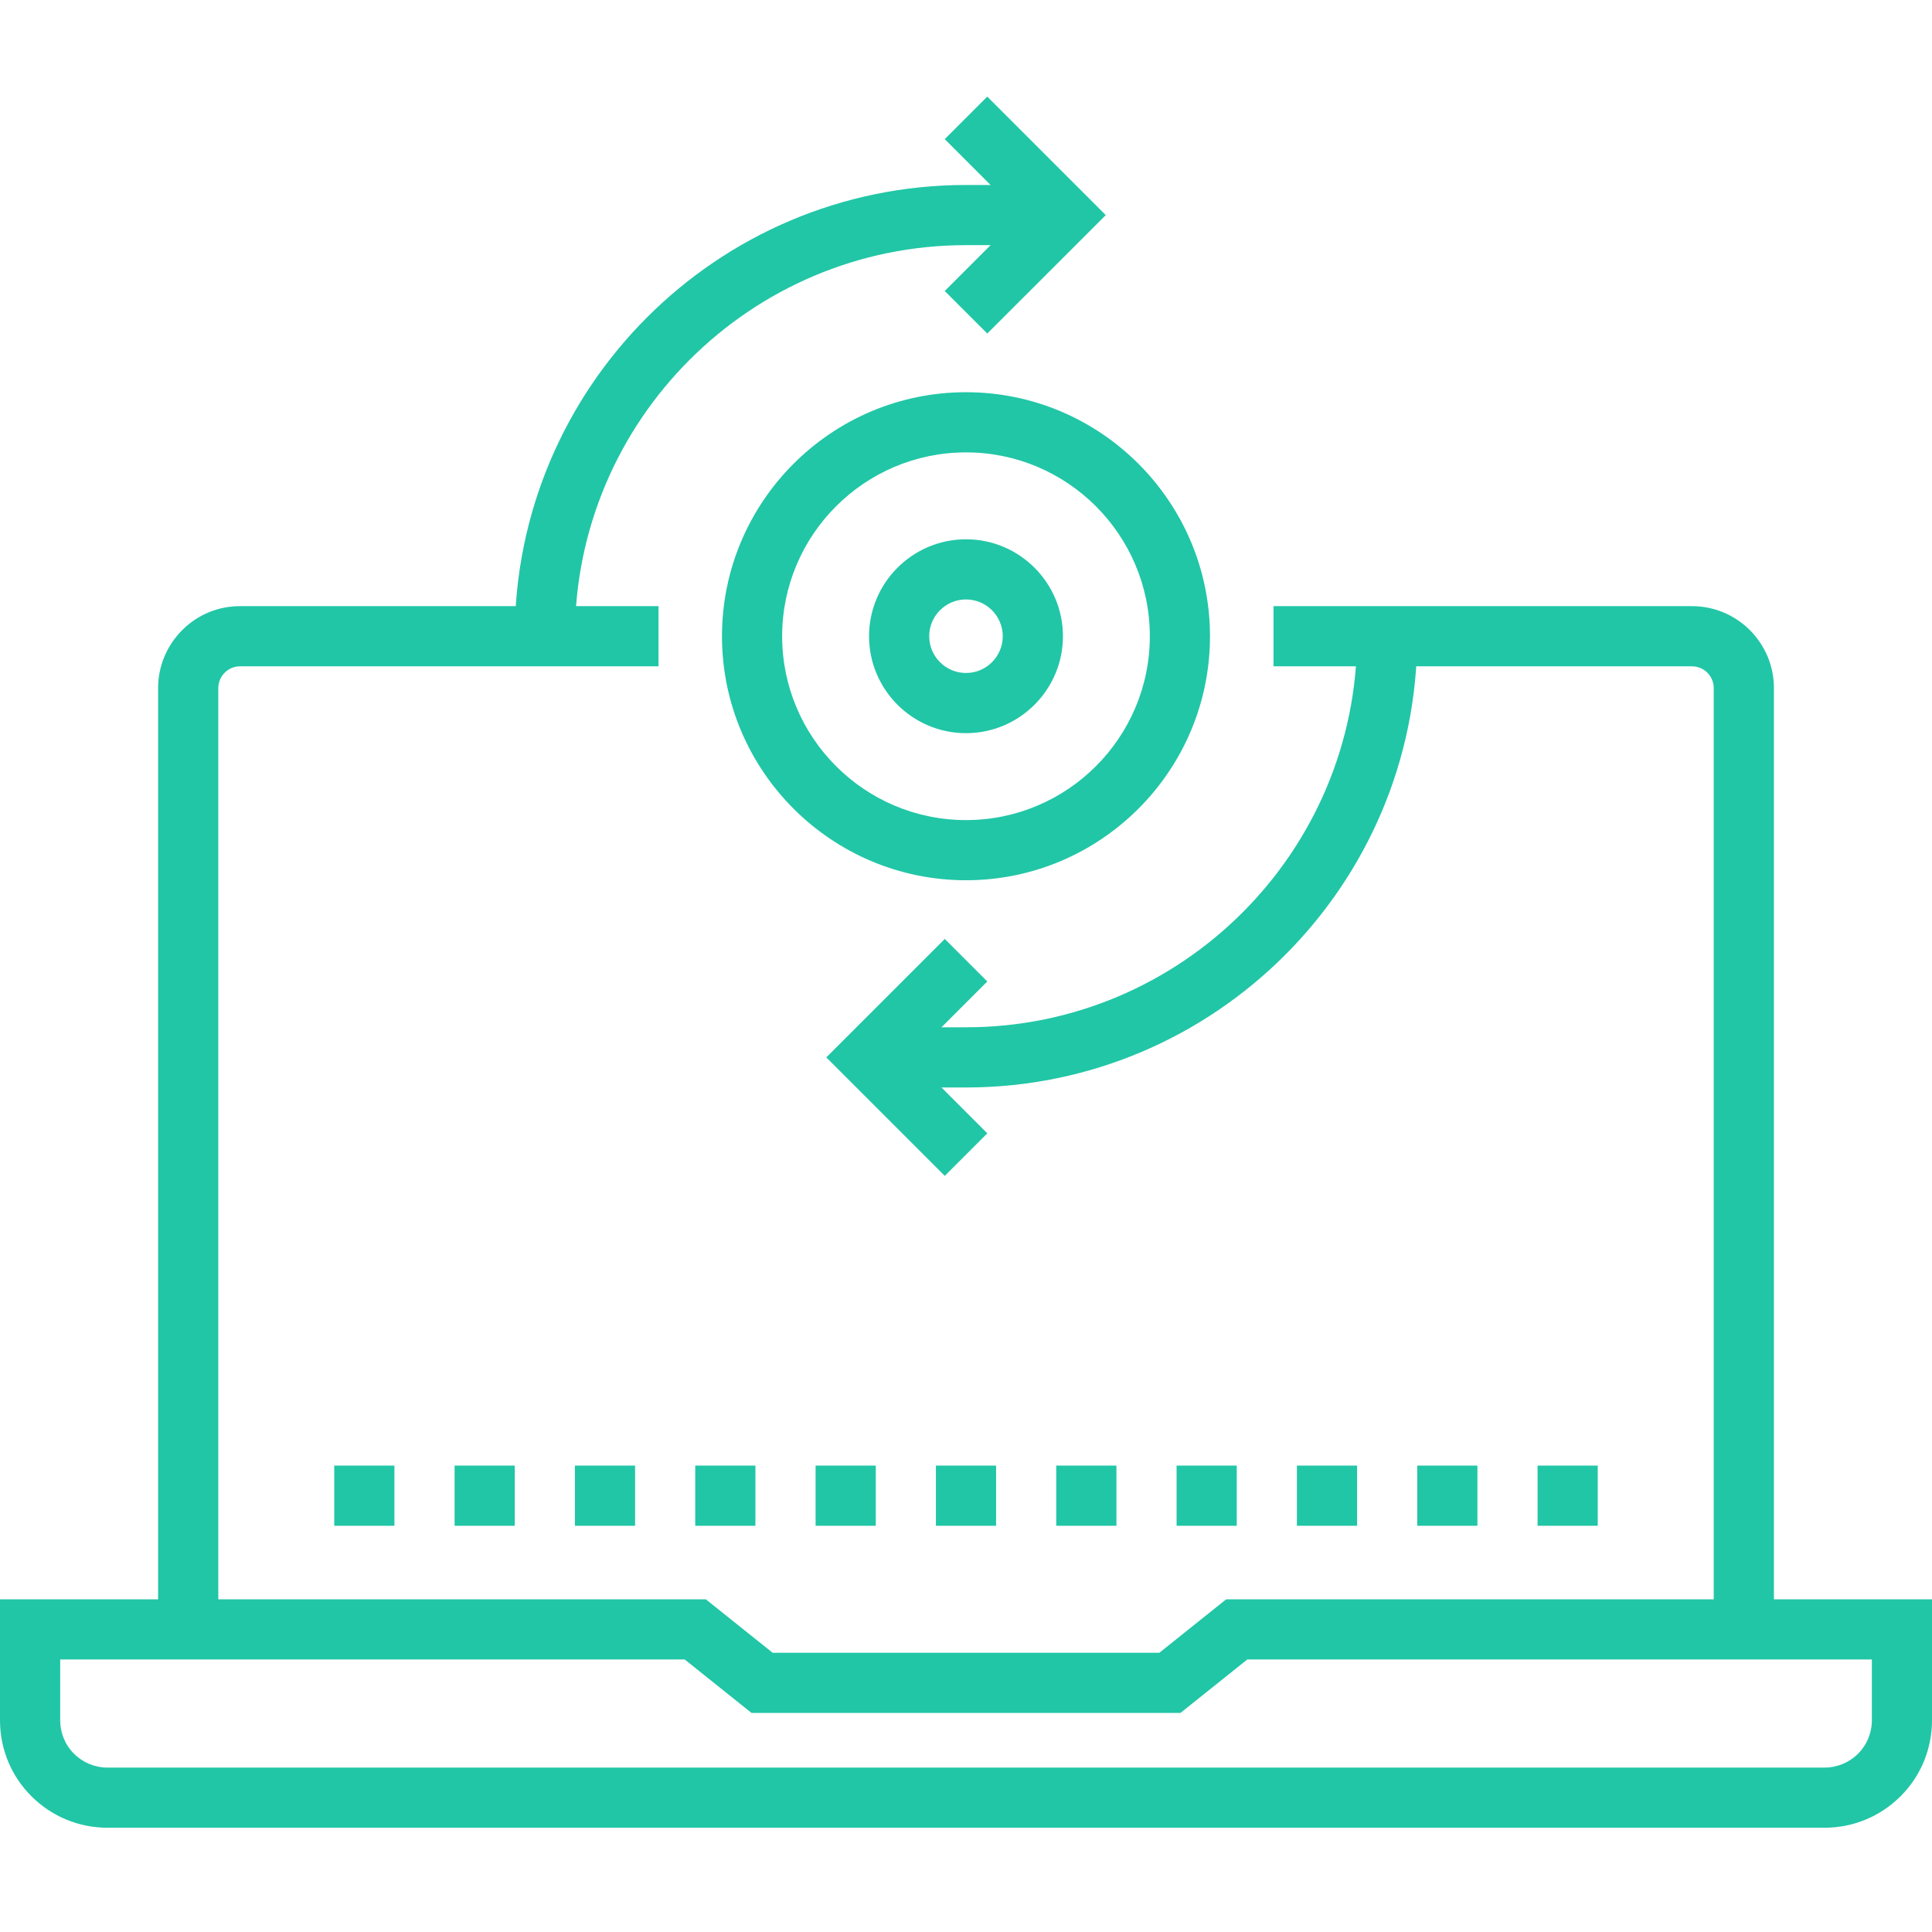 <svg width="80" height="80" viewBox="0 0 80 80" fill="none" xmlns="http://www.w3.org/2000/svg">
<path d="M73.454 67.469H70.962V28.492C70.962 28.252 70.868 28.026 70.697 27.853C70.529 27.686 70.3 27.591 70.06 27.591H52.733V25.099H70.06C70.962 25.099 71.814 25.452 72.458 26.091C73.102 26.74 73.454 27.59 73.454 28.491V67.469H73.454Z" fill="#21C6A6"/>
<path d="M9.039 67.469H6.547V28.492C6.547 27.589 6.901 26.738 7.542 26.095C8.178 25.454 9.031 25.099 9.94 25.099H27.268V27.591H9.94C9.7 27.591 9.475 27.684 9.307 27.853C9.133 28.028 9.039 28.254 9.039 28.492V67.469H9.039Z" fill="#21C6A6"/>
<path d="M75.545 75.683H4.454C3.267 75.683 2.149 75.222 1.306 74.383C0.464 73.544 0 72.425 0 71.231V66.224H29.226L31.994 68.438H48.006L50.774 66.224H80V71.231C80 72.423 79.537 73.542 78.696 74.382C77.853 75.221 76.734 75.683 75.545 75.683ZM2.492 68.715V71.231C2.492 71.758 2.695 72.25 3.064 72.618C3.436 72.988 3.93 73.192 4.454 73.192H75.546C76.072 73.192 76.566 72.988 76.937 72.618C77.306 72.25 77.51 71.757 77.51 71.231V68.715H51.648L48.88 70.93H31.12L28.352 68.715H2.492Z" fill="#21C6A6"/>
<path d="M16.332 60.687H13.841V63.179H16.332V60.687Z" fill="#21C6A6"/>
<path d="M21.315 60.687H18.824V63.179H21.315V60.687Z" fill="#21C6A6"/>
<path d="M26.298 60.687H23.806V63.179H26.298V60.687Z" fill="#21C6A6"/>
<path d="M31.28 60.687H28.789V63.179H31.28V60.687Z" fill="#21C6A6"/>
<path d="M36.263 60.687H33.772V63.179H36.263V60.687Z" fill="#21C6A6"/>
<path d="M41.246 60.687H38.754V63.179H41.246V60.687Z" fill="#21C6A6"/>
<path d="M46.229 60.687H43.737V63.179H46.229V60.687Z" fill="#21C6A6"/>
<path d="M51.211 60.687H48.72V63.179H51.211V60.687Z" fill="#21C6A6"/>
<path d="M56.194 60.687H53.702V63.179H56.194V60.687Z" fill="#21C6A6"/>
<path d="M61.177 60.687H58.685V63.179H61.177V60.687Z" fill="#21C6A6"/>
<path d="M66.159 60.687H63.668V63.179H66.159V60.687Z" fill="#21C6A6"/>
<path d="M23.806 26.345H21.315C21.315 16.042 29.697 7.66 40 7.66H44.025V10.151H40C31.071 10.151 23.806 17.416 23.806 26.345Z" fill="#21C6A6"/>
<path d="M40.881 13.811L39.119 12.05L42.263 8.906L39.119 5.762L40.881 4L45.787 8.906L40.881 13.811Z" fill="#21C6A6"/>
<path d="M40 45.03H35.977V42.538H40C48.929 42.538 56.194 35.274 56.194 26.345H58.685C58.685 36.648 50.303 45.03 40 45.03Z" fill="#21C6A6"/>
<path d="M39.121 48.69L34.215 43.784L39.121 38.879L40.882 40.641L37.739 43.784L40.882 46.929L39.121 48.69Z" fill="#21C6A6"/>
<path d="M40 30.359C37.786 30.359 35.986 28.558 35.986 26.345C35.986 24.131 37.786 22.331 40 22.331C42.213 22.331 44.014 24.131 44.014 26.345C44.014 28.558 42.213 30.359 40 30.359ZM40 24.822C39.16 24.822 38.477 25.505 38.477 26.345C38.477 27.184 39.16 27.867 40 27.867C40.839 27.867 41.522 27.184 41.522 26.345C41.522 25.505 40.839 24.822 40 24.822Z" fill="#21C6A6"/>
<path d="M40 36.449C34.429 36.449 29.896 31.916 29.896 26.345C29.896 20.773 34.429 16.241 40 16.241C45.571 16.241 50.103 20.774 50.103 26.345C50.103 31.916 45.571 36.449 40 36.449ZM40 18.732C35.802 18.732 32.387 22.147 32.387 26.345C32.387 30.542 35.802 33.958 40 33.958C44.198 33.958 47.612 30.543 47.612 26.345C47.612 22.148 44.197 18.732 40 18.732Z" fill="#21C6A6"/>
</svg>
